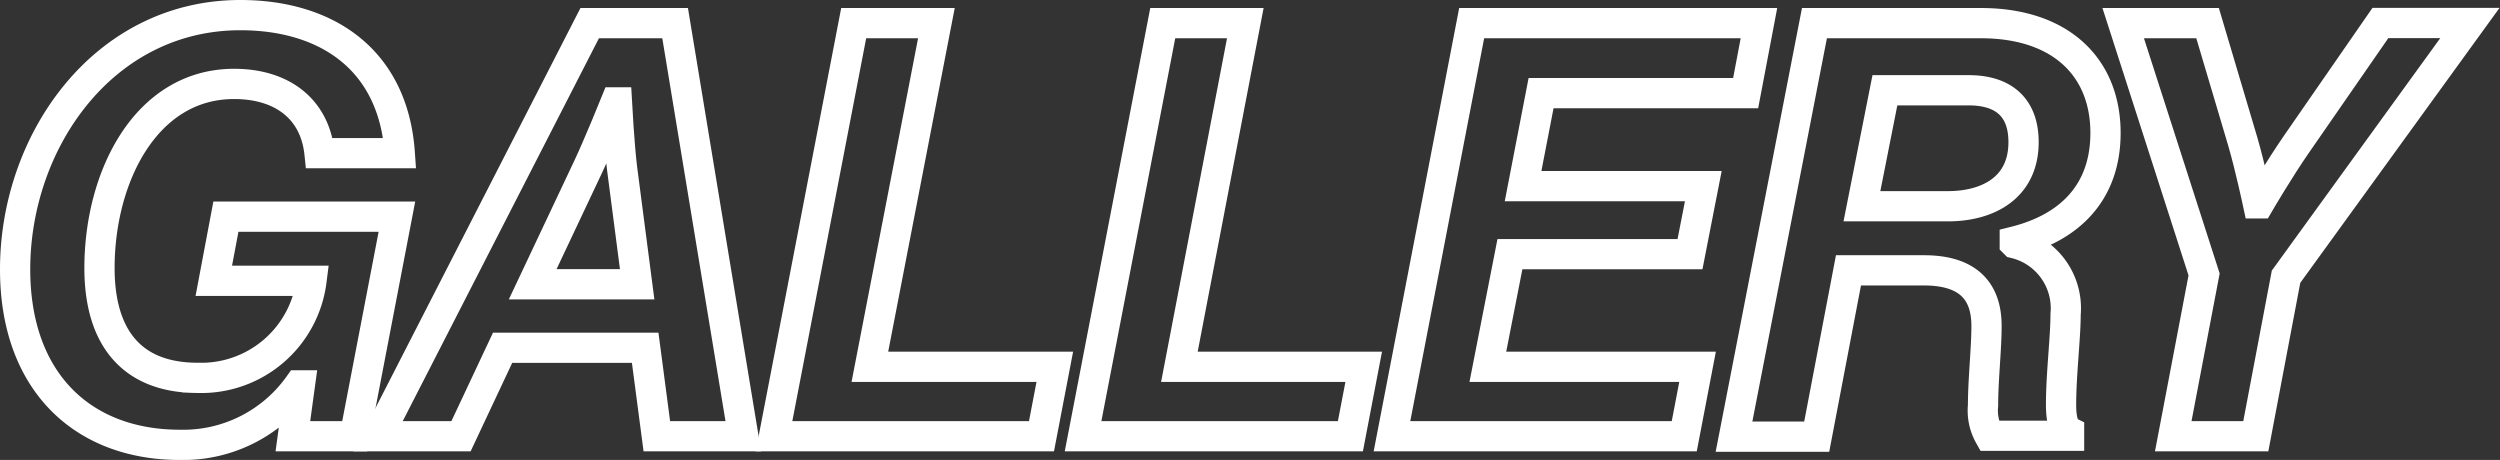 <svg xmlns="http://www.w3.org/2000/svg" viewBox="0 0 165.34 30.42"><rect x="0" y="0" width="165.34" height="30.42" fill="#333333" stroke="none"/><defs><style>.cls-1{fill:none;stroke:#fff;stroke-miterlimit:10;stroke-width:2px;}</style></defs><g id="Layer_2" data-name="Layer 2"><g id="Layer_1-2" data-name="Layer 1"><path class="cls-1" d="M19.83,25.49h-.07a9.39,9.39,0,0,1-7.87,3.93C5.51,29.42,1,25.29,1,17.81,1,9.33,6.84,1,15.9,1,21.48,1,26,3.83,26.44,10.13H21.13c-.3-2.87-2.41-4.58-5.65-4.58-5.81,0-8.9,6.11-8.9,12.18,0,4.55,2.1,7.26,6.49,7.26a7.35,7.35,0,0,0,7.53-6.42H14.14l.8-4.24H26.25L23.46,28.85H19.37Z"/><path class="cls-1" d="M42.67,23H33.24l-2.75,5.85H25l14-27.32h5.65l4.51,27.32H43.44Zm-7.44-4.2h6.91l-1-7.68c-.19-1.56-.34-4.35-.34-4.35h-.08s-1.14,2.82-1.83,4.28Z"/><path class="cls-1" d="M56.46,1.53h5.47l-4.4,22.73H69.76l-.88,4.59H51.19Z"/><path class="cls-1" d="M76.9,1.53h5.46L78,24.26H90.19l-.88,4.59H71.63Z"/><path class="cls-1" d="M97.33,1.53h19l-.88,4.63H101.92l-1.19,6.15h11.92l-.88,4.5H99.86L98.4,24.26h13.87l-.88,4.59H92.06Z"/><path class="cls-1" d="M120,1.53h11c5.38,0,8.25,3,8.25,7.26,0,3.94-2.37,6.27-6,7.18v.12a4.42,4.42,0,0,1,3.36,4.7c0,1.56-.3,3.93-.3,6,0,.84.15,1.57.53,1.76v.27h-5.27a3.39,3.39,0,0,1-.42-2c0-1.72.23-3.7.23-5.27,0-2.44-1.38-3.67-4.13-3.67h-5l-2.1,11h-5.47Zm3.14,12.11h5.69c2.64,0,5-1.22,5-4.24,0-2.21-1.23-3.43-3.63-3.43h-5.54Z"/><path class="cls-1" d="M145.77,18.15,140.42,1.53H146l2.33,7.84c.49,1.68,1,4.08,1,4.08h.08s1.29-2.21,2.48-3.93l5.54-8h5.92L151.19,18.3l-2,10.55h-5.46Z"/></g></g></svg>